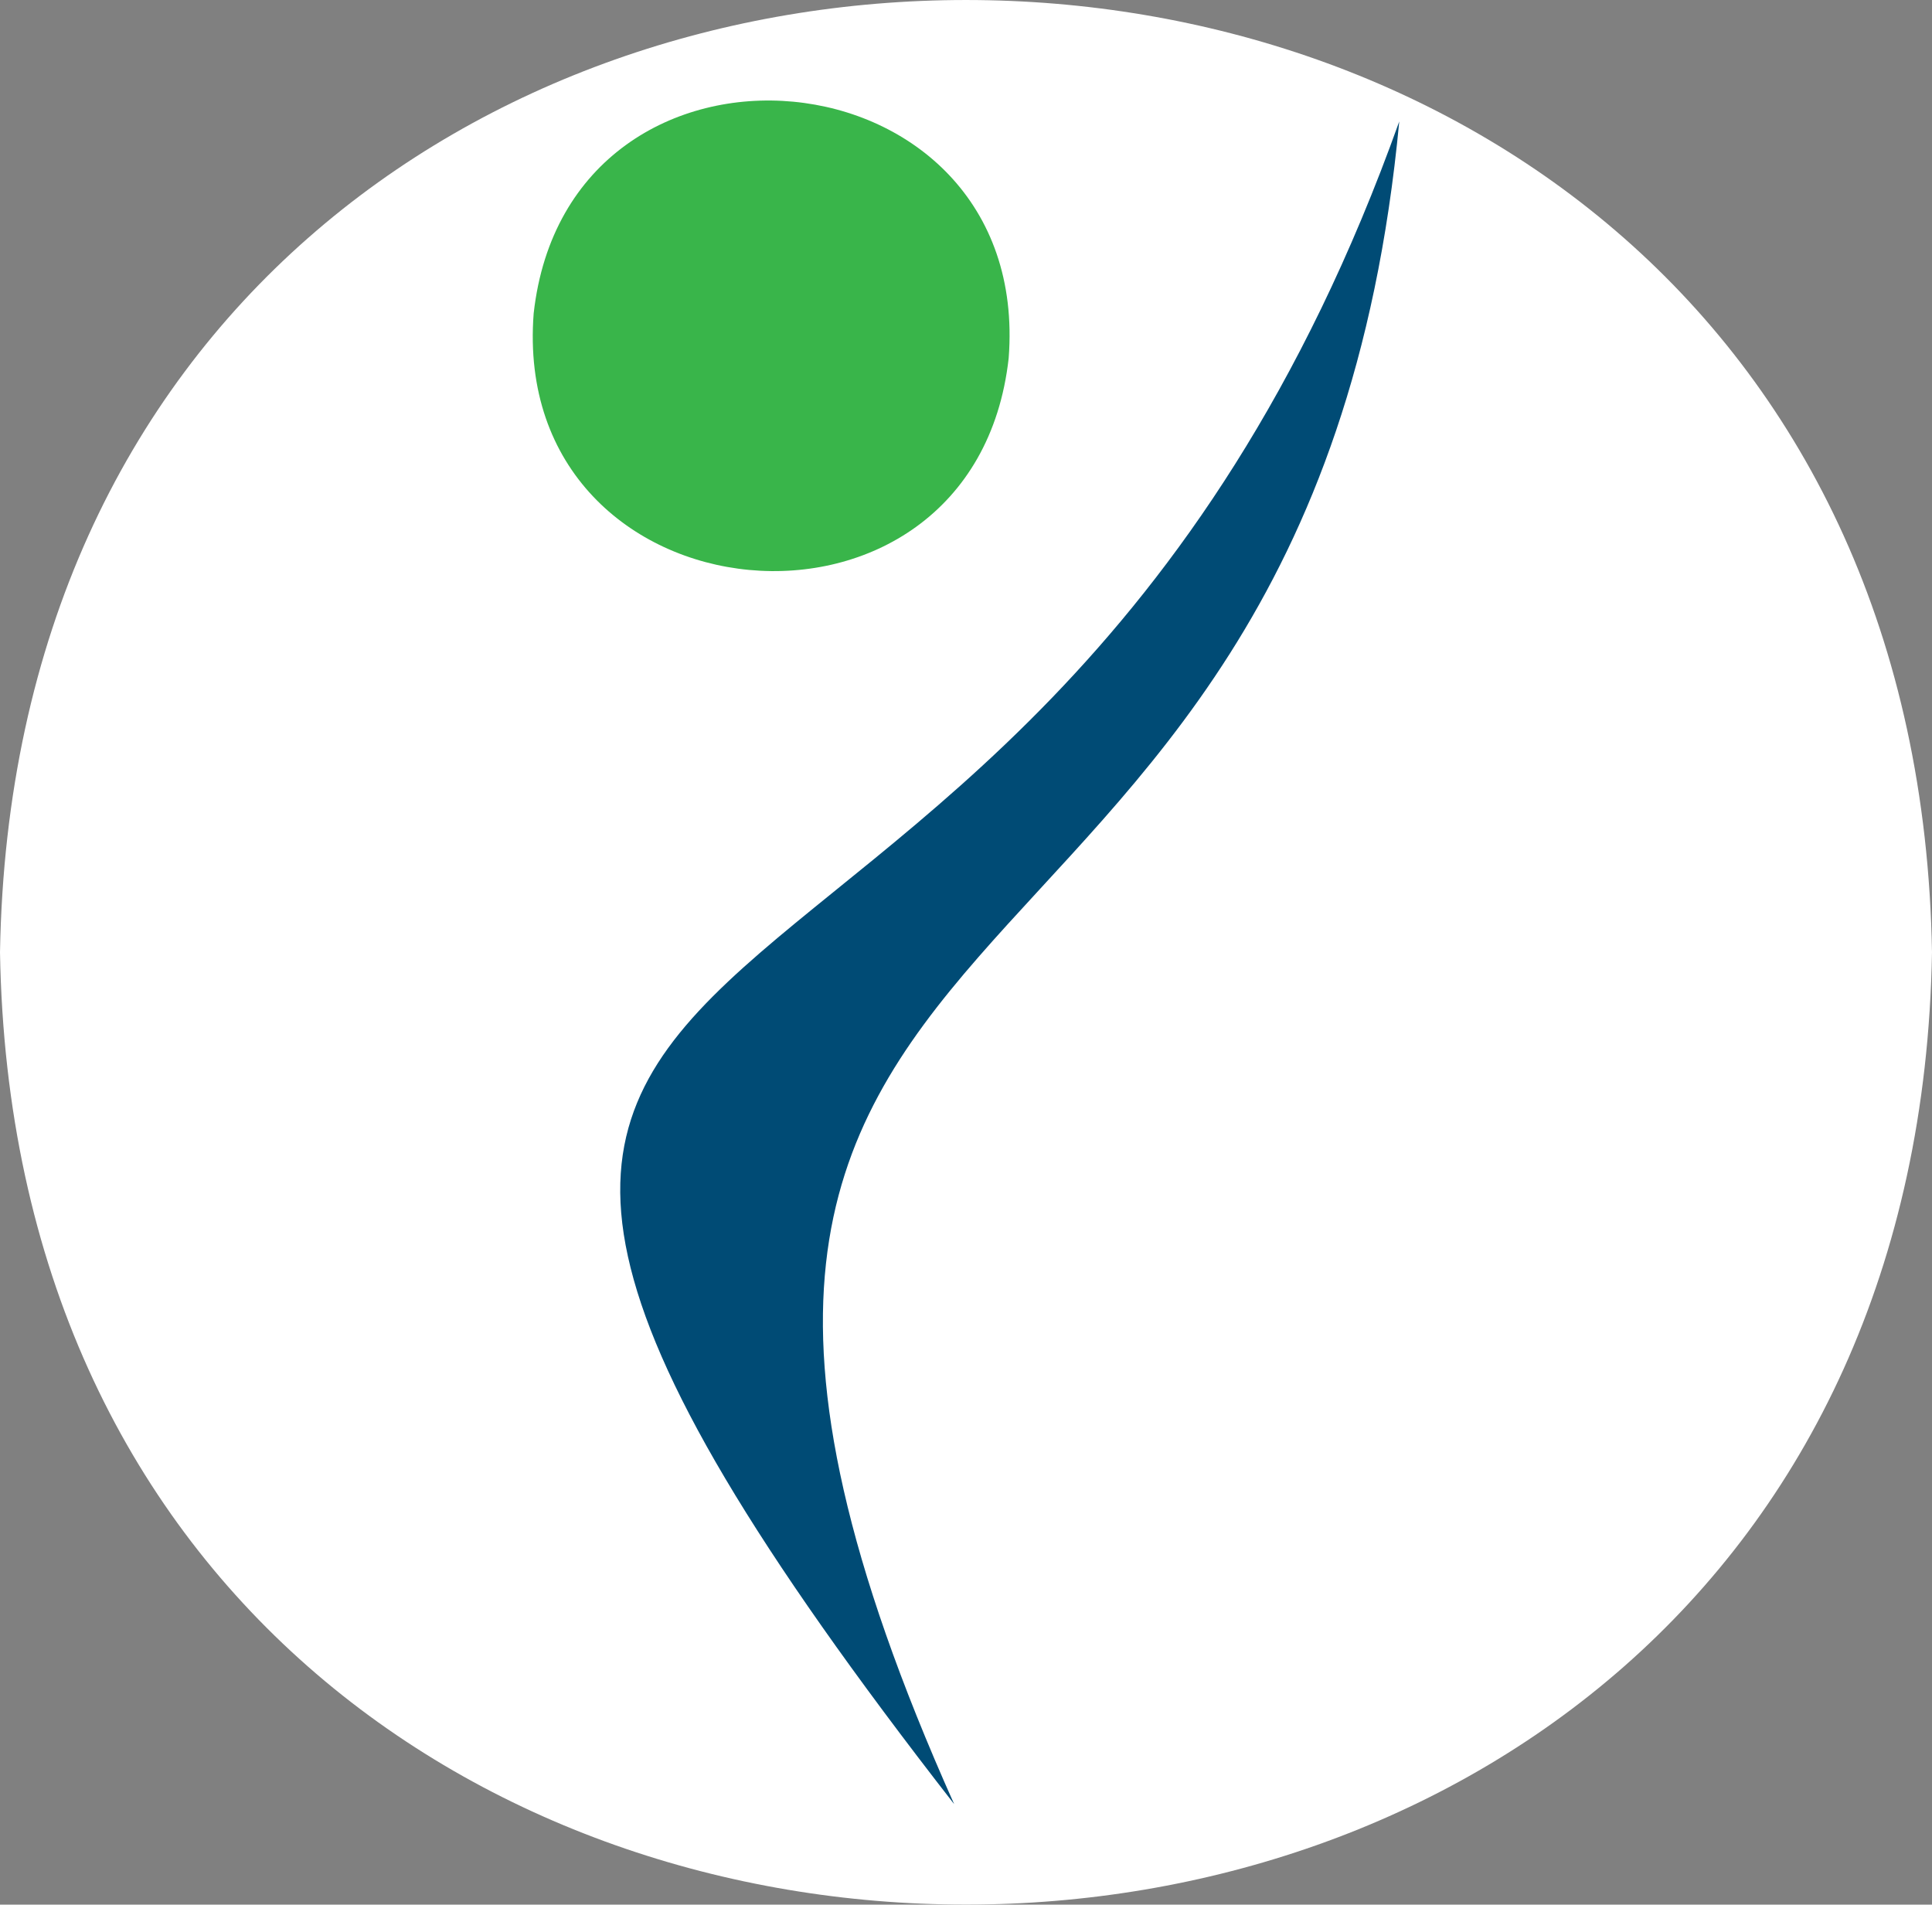 <svg xmlns="http://www.w3.org/2000/svg" viewBox="0 0 437.36 431.15"><rect x="0" y="0" width="437.36" height="431.15" fill="#808080" stroke="none"/><defs><style>.cls-1{fill:#fff;}.cls-2{fill:#004b75;}.cls-3{fill:#39b54a;}</style></defs><g id="Layer_2" data-name="Layer 2"><g id="Logo"><path class="cls-1" d="M437.36,215.58C432.45,503,4.87,503,0,215.57,4.91-71.88,432.49-71.83,437.36,215.58Z"/><path class="cls-2" d="M316.76,27.49C228.63,274.14,33,173.39,216,408.4,116.76,186.59,296.18,246,316.76,27.49Z"/><path class="cls-3" d="M228.34,81.08c-7.86,70.56-113,60.65-107.53-10.13C128.67.4,233.8,10.31,228.34,81.08Z"/></g></g></svg>